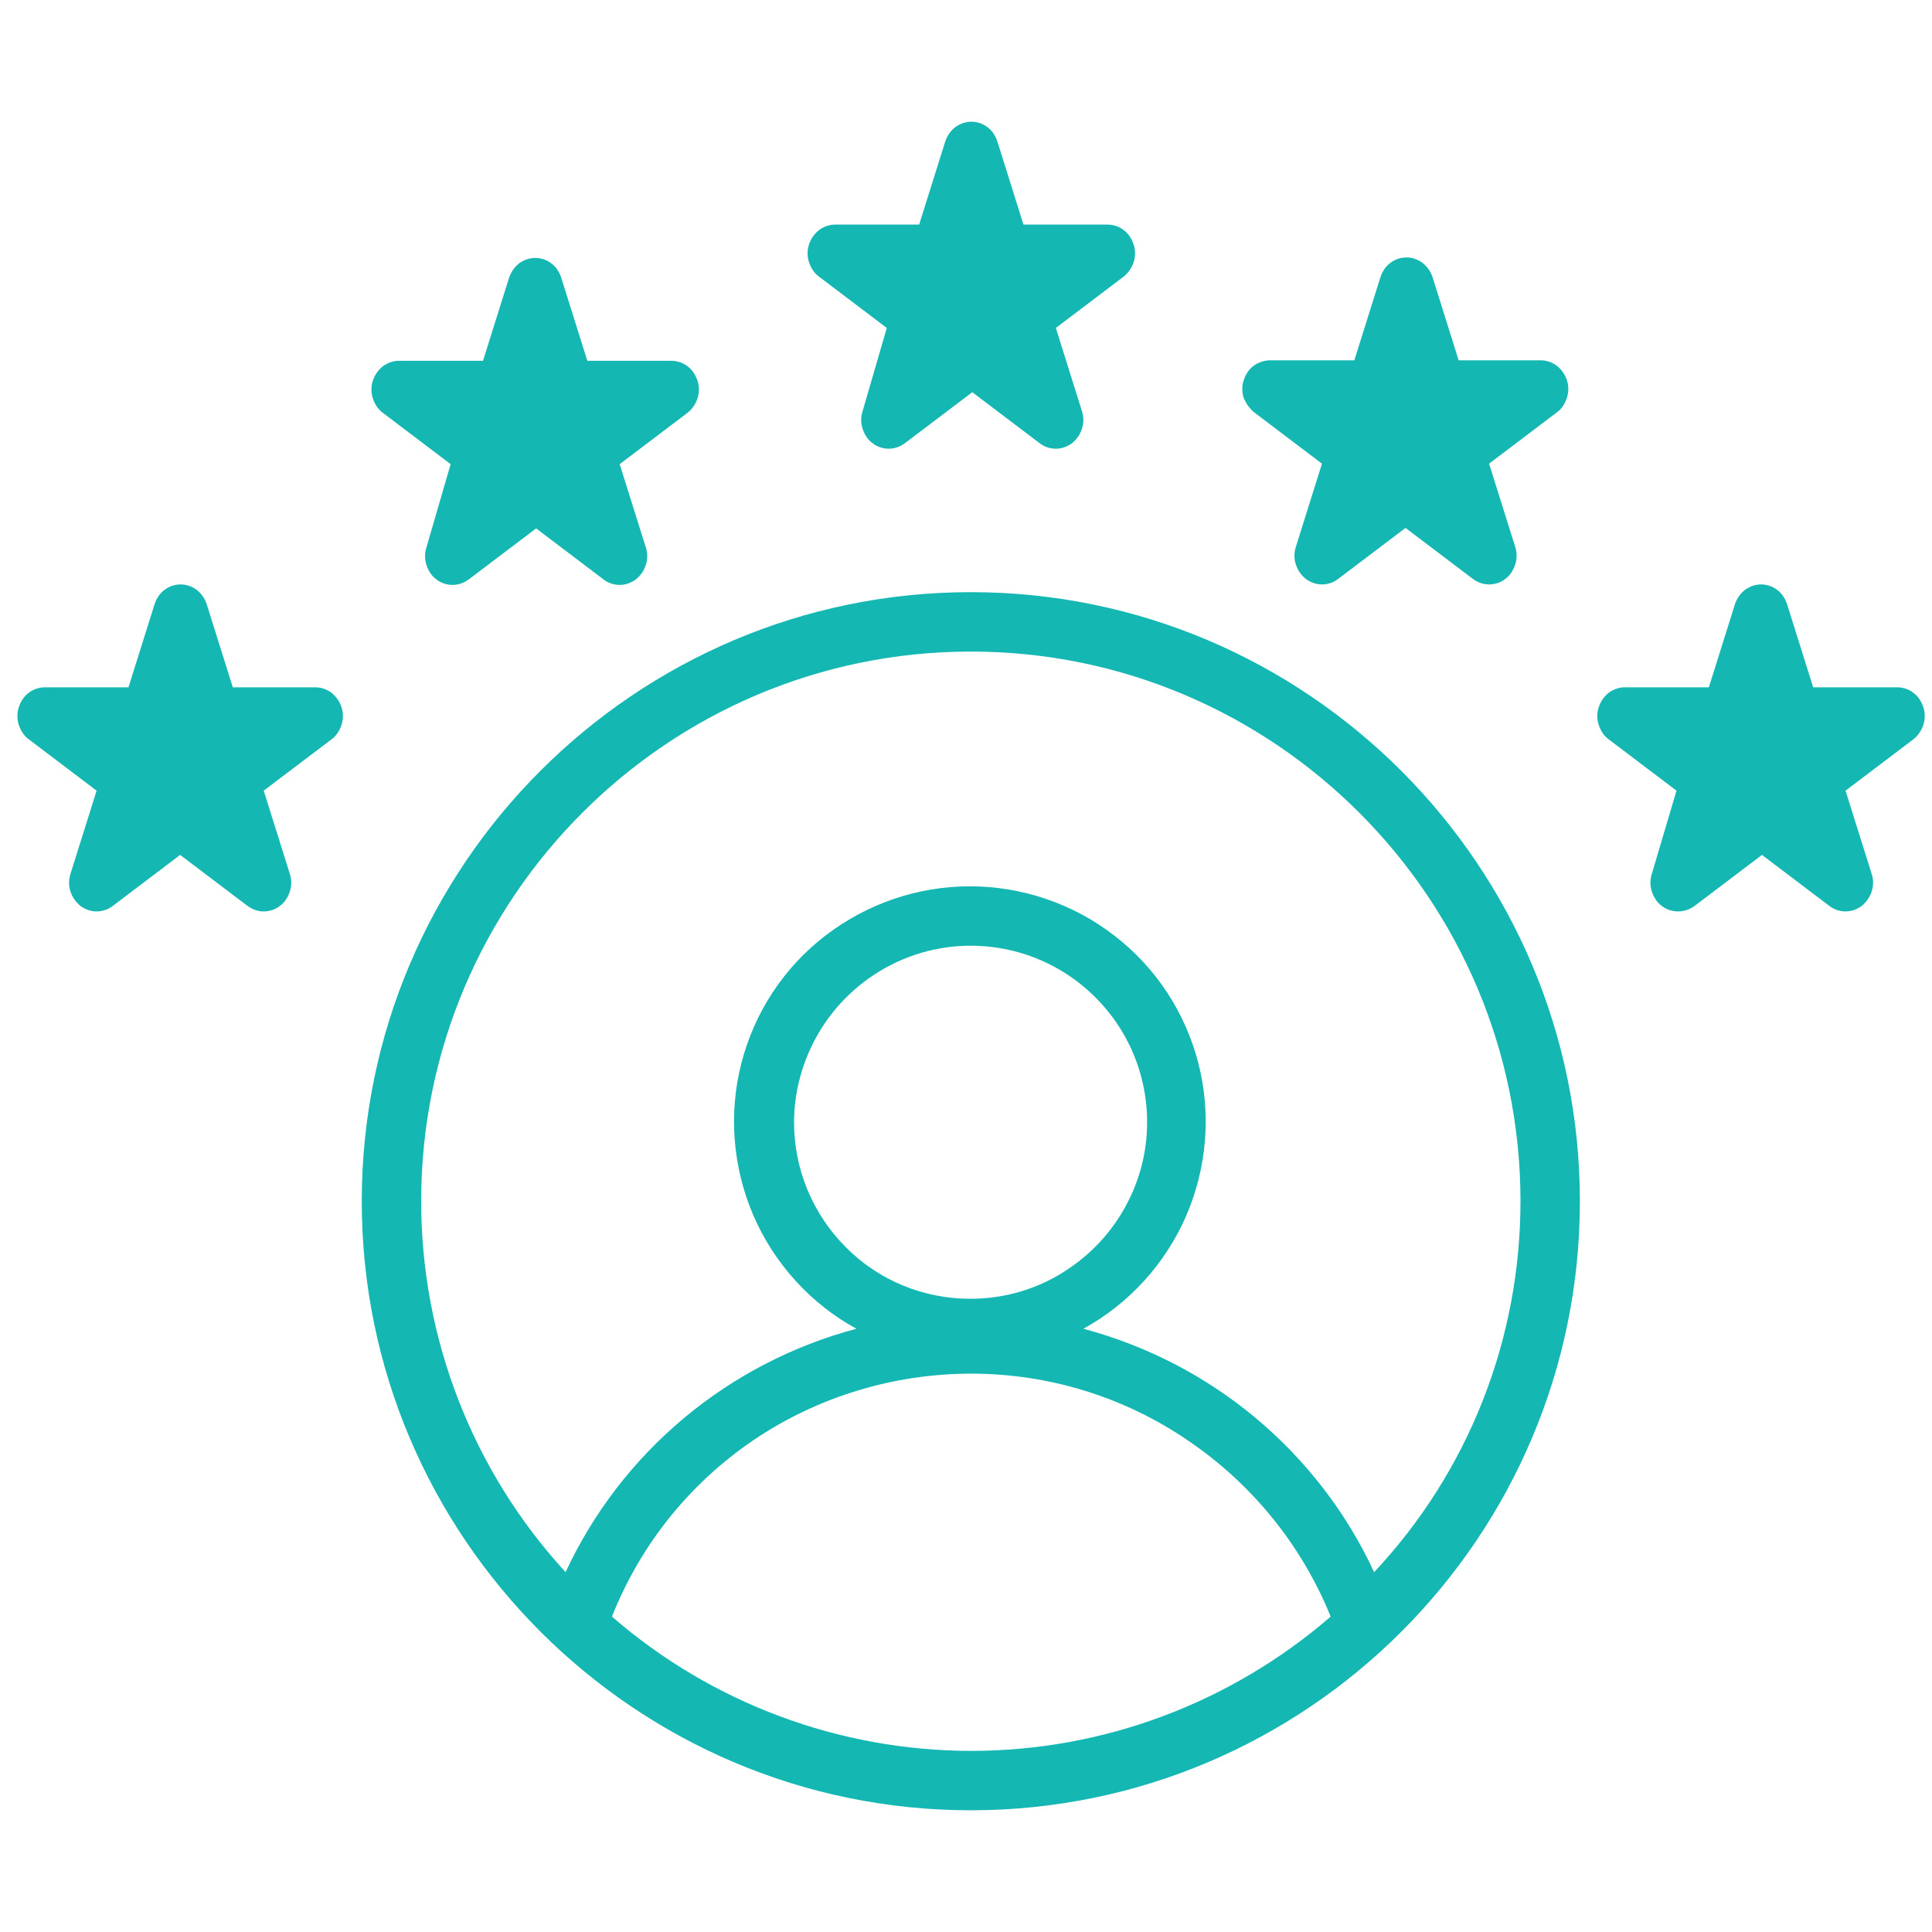 <?xml version="1.0" encoding="utf-8"?>
<!-- Generator: Adobe Illustrator 27.5.0, SVG Export Plug-In . SVG Version: 6.00 Build 0)  -->
<svg version="1.1" id="Layer_1" xmlns="http://www.w3.org/2000/svg" xmlns:xlink="http://www.w3.org/1999/xlink" x="0px" y="0px"
	 viewBox="0 0 400 400" style="enable-background:new 0 0 400 400;" xml:space="preserve">
<style type="text/css">
	.st0{fill:#14B7B2;}
</style>
<path class="st0" d="M183.6,67.9l-14-10.6c-1-0.7-1.7-1.8-2.1-3c-0.4-1.2-0.4-2.5,0-3.7c0.4-1.2,1.1-2.2,2.1-3
	c1-0.7,2.1-1.1,3.3-1.1h17.4l5.4-17.2c0.4-1.2,1.1-2.2,2.1-3c1-0.7,2.1-1.1,3.3-1.1c1.2,0,2.4,0.4,3.3,1.1c1,0.7,1.7,1.8,2.1,3
	l5.4,17.2h17.4c1.2,0,2.4,0.4,3.3,1.1c1,0.7,1.7,1.8,2.1,3c0.4,1.2,0.4,2.5,0,3.7c-0.4,1.2-1.1,2.2-2.1,3l-14,10.6l5.4,17.2
	c0.4,1.2,0.4,2.5,0,3.7s-1.1,2.2-2.1,3c-1,0.7-2.1,1.1-3.3,1.1c-1.2,0-2.4-0.4-3.3-1.1l-14-10.6l-14,10.6c-1,0.7-2.1,1.1-3.3,1.1
	c-1.2,0-2.4-0.4-3.3-1.1c-1-0.7-1.7-1.8-2.1-3c-0.4-1.2-0.4-2.5,0-3.7L183.6,67.9z M201,374.8c-69.5,0-126.1-56.6-126.1-126.1
	c0-69.5,56.6-126.1,126.1-126.1c69.5,0,126.1,56.6,126.1,126.1C327.1,318.3,270.5,374.8,201,374.8z M156.1,298.1
	c-13.3,9-23.5,21.7-29.4,36.6c20.6,17.9,47.1,27.8,74.4,27.8s53.7-9.9,74.4-27.8c-6-14.8-16.3-27.5-29.6-36.5
	c-13.2-9-28.8-13.8-44.8-13.8C185,284.4,169.3,289.2,156.1,298.1z M170.6,212.1c-4,6-6.2,13.1-6.2,20.3c0,9.7,3.9,19,10.7,25.8
	c6.8,6.9,16.1,10.7,25.8,10.7c7.2,0,14.3-2.1,20.3-6.2c6-4,10.7-9.7,13.5-16.4c2.8-6.7,3.5-14,2.1-21.1c-1.4-7.1-4.9-13.6-10-18.7
	c-5.1-5.1-11.6-8.6-18.7-10c-7.1-1.4-14.4-0.7-21.1,2.1C180.3,201.4,174.6,206.1,170.6,212.1z M314.8,248.7
	c0-62.7-51-113.8-113.8-113.8c-62.7,0-113.8,51-113.8,113.8c0,28.5,10.7,55.9,29.9,76.8c5.7-12.3,14.1-23.2,24.5-31.9
	c10.4-8.7,22.6-15,35.7-18.5c-9.5-5.2-17-13.5-21.3-23.4c-4.3-10-5.2-21.1-2.5-31.6c2.7-10.5,8.8-19.8,17.4-26.4
	c8.6-6.6,19.1-10.2,29.9-10.2c10.8,0,21.4,3.6,29.9,10.2c8.6,6.6,14.7,15.9,17.4,26.4c2.7,10.5,1.8,21.6-2.5,31.6
	c-4.3,9.9-11.8,18.2-21.3,23.4c13.1,3.5,25.3,9.8,35.7,18.5c10.4,8.7,18.8,19.6,24.5,31.9C304.1,304.6,314.8,277.2,314.8,248.7z
	 M259.7,85.4l14,10.6l-5.4,17.2c-0.4,1.2-0.4,2.5,0,3.7c0.4,1.2,1.1,2.2,2.1,3c1,0.7,2.1,1.1,3.3,1.1c1.2,0,2.4-0.4,3.3-1.1l14-10.6
	l14,10.6c1,0.7,2.1,1.1,3.3,1.1c1.2,0,2.4-0.4,3.3-1.1c1-0.7,1.7-1.8,2.1-3c0.4-1.2,0.4-2.5,0-3.7l-5.4-17.2l14-10.6
	c1-0.7,1.7-1.8,2.1-3c0.4-1.2,0.4-2.5,0-3.7c-0.4-1.2-1.1-2.2-2.1-3c-1-0.7-2.1-1.1-3.3-1.1H302l-5.4-17.2c-0.4-1.2-1.1-2.2-2.1-3
	c-1-0.7-2.1-1.1-3.3-1.1c-1.2,0-2.4,0.4-3.3,1.1c-1,0.7-1.7,1.8-2.1,3l-5.4,17.2h-17.4c-1.2,0-2.4,0.4-3.4,1.1c-1,0.7-1.7,1.8-2.1,3
	c-0.4,1.2-0.4,2.5,0,3.7C258,83.6,258.8,84.7,259.7,85.4z M93.3,96.1l-14-10.6c-1-0.7-1.7-1.8-2.1-3c-0.4-1.2-0.4-2.5,0-3.7
	s1.1-2.2,2.1-3c1-0.7,2.1-1.1,3.3-1.1H100l5.4-17.2c0.4-1.2,1.1-2.2,2.1-3c1-0.7,2.1-1.1,3.3-1.1c1.2,0,2.4,0.4,3.3,1.1
	c1,0.7,1.7,1.8,2.1,3l5.4,17.2h17.4c1.2,0,2.4,0.4,3.3,1.1c1,0.7,1.7,1.8,2.1,3c0.4,1.2,0.4,2.5,0,3.7c-0.4,1.2-1.1,2.2-2.1,3
	l-14,10.6l5.4,17.2c0.4,1.2,0.4,2.5,0,3.7c-0.4,1.2-1.1,2.2-2.1,3c-1,0.7-2.1,1.1-3.3,1.1c-1.2,0-2.4-0.4-3.3-1.1l-14-10.6l-14,10.6
	c-1,0.7-2.1,1.1-3.3,1.1s-2.4-0.4-3.3-1.1c-1-0.7-1.7-1.8-2.1-3c-0.4-1.2-0.4-2.5,0-3.7L93.3,96.1z M6,153.1l14,10.6l-5.4,17.2
	c-0.4,1.2-0.4,2.5,0,3.7c0.4,1.2,1.1,2.2,2.1,3c1,0.7,2.1,1.1,3.3,1.1s2.4-0.4,3.3-1.1l14-10.6l14,10.6c1,0.7,2.1,1.1,3.3,1.1
	c1.2,0,2.4-0.4,3.3-1.1c1-0.7,1.7-1.8,2.1-3s0.4-2.5,0-3.7l-5.4-17.2l14-10.6c1-0.7,1.7-1.8,2.1-3c0.4-1.2,0.4-2.5,0-3.7
	s-1.1-2.2-2.1-3c-1-0.7-2.1-1.1-3.3-1.1H48.2l-5.4-17.2c-0.4-1.2-1.1-2.2-2.1-3c-1-0.7-2.1-1.1-3.3-1.1c-1.2,0-2.4,0.4-3.3,1.1
	c-1,0.7-1.7,1.8-2.1,3l-5.4,17.2H9.3c-1.2,0-2.4,0.4-3.3,1.1c-1,0.7-1.7,1.8-2.1,3s-0.4,2.5,0,3.7S5,152.4,6,153.1z M347.1,163.7
	l-14-10.6c-1-0.7-1.7-1.8-2.1-3c-0.4-1.2-0.4-2.5,0-3.7c0.4-1.2,1.1-2.2,2.1-3c1-0.7,2.1-1.1,3.3-1.1h17.4l5.4-17.2
	c0.4-1.2,1.1-2.2,2.1-3c1-0.7,2.1-1.1,3.3-1.1s2.4,0.4,3.3,1.1c1,0.7,1.7,1.8,2.1,3l5.4,17.2h17.4c1.2,0,2.4,0.4,3.3,1.1
	c1,0.7,1.7,1.8,2.1,3c0.4,1.2,0.4,2.5,0,3.7c-0.4,1.2-1.1,2.2-2.1,3l-14,10.6l5.4,17.2c0.4,1.2,0.4,2.5,0,3.7
	c-0.4,1.2-1.1,2.2-2.1,3c-1,0.7-2.1,1.1-3.3,1.1c-1.2,0-2.4-0.4-3.3-1.1l-14-10.6l-14,10.6c-1,0.7-2.1,1.1-3.4,1.1
	c-1.2,0-2.4-0.4-3.3-1.1c-1-0.7-1.7-1.8-2.1-3c-0.4-1.2-0.4-2.5,0-3.7L347.1,163.7z"/>
</svg>
